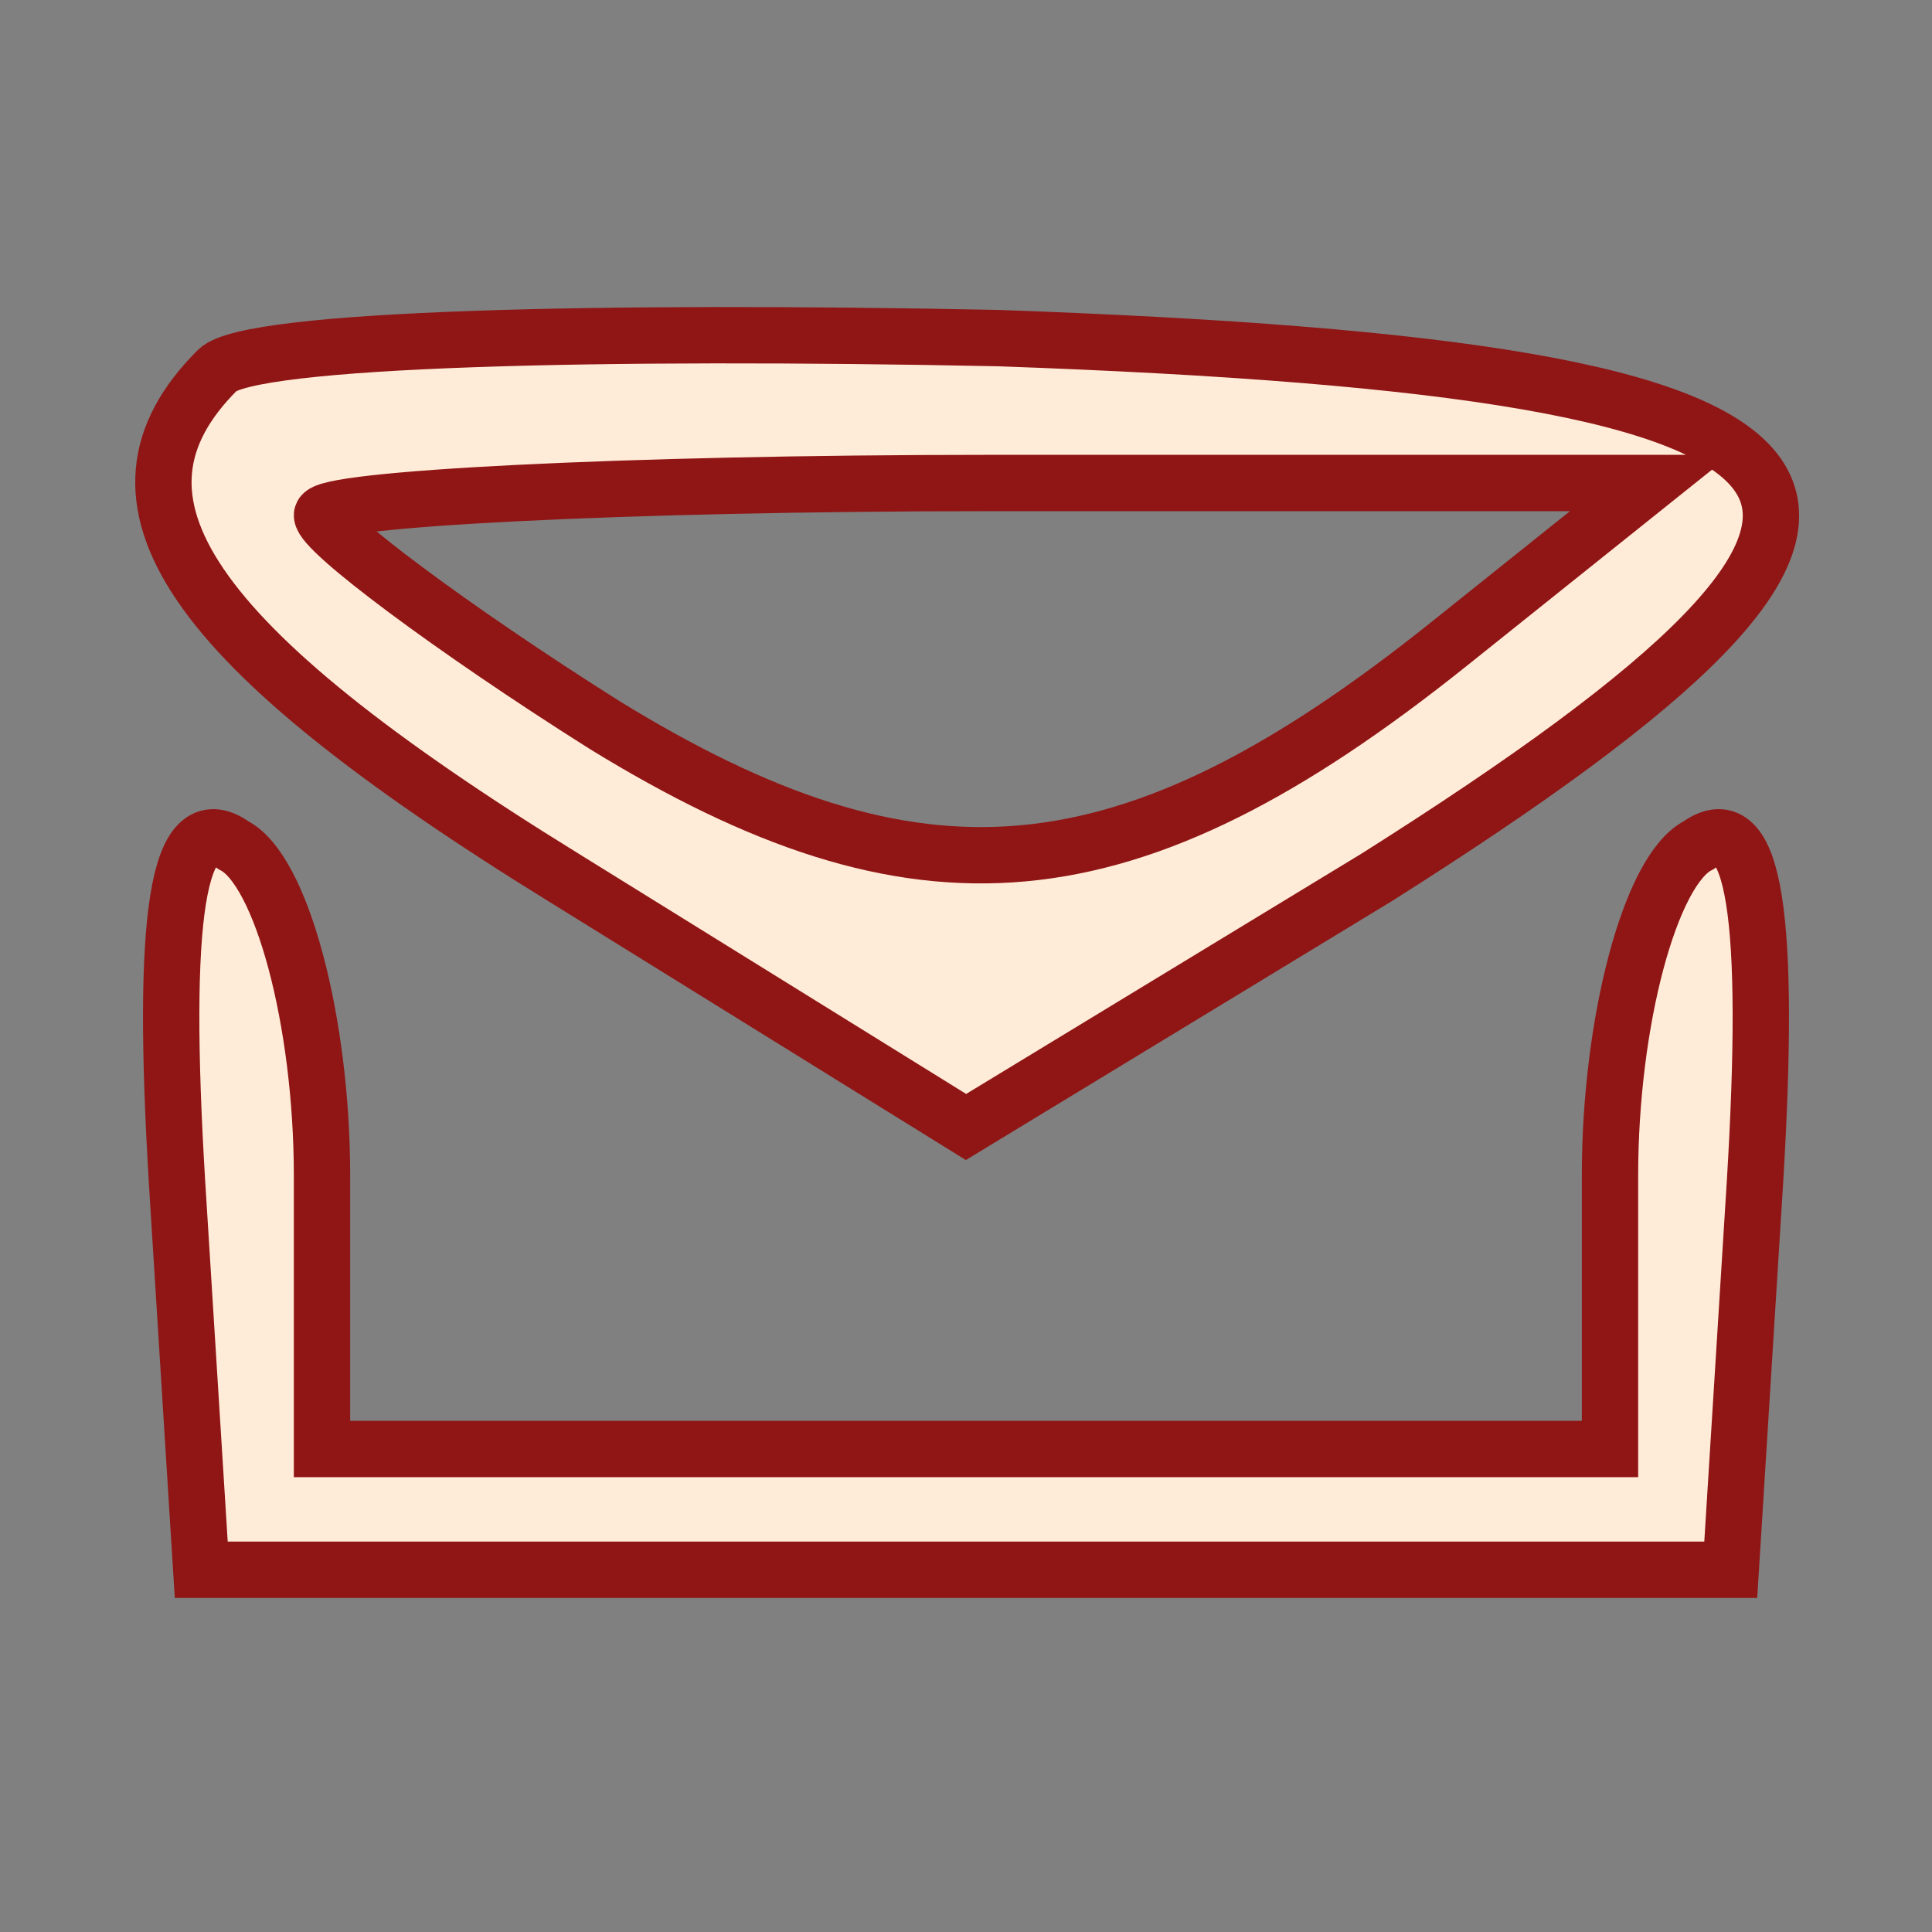 <?xml version="1.0" standalone="no"?>
<!DOCTYPE svg PUBLIC "-//W3C//DTD SVG 20010904//EN"
 "http://www.w3.org/TR/2001/REC-SVG-20010904/DTD/svg10.dtd">
<svg version="1.0" xmlns="http://www.w3.org/2000/svg"
 width="24pt" height="24pt" viewBox="0 0 24 24"
 preserveAspectRatio="xMidYMid meet">

<rect x="0" y="0" width="24" height="24" fill="#808080" stroke="none"/>

<g transform="translate(0,24) scale(0.1,-0.1)"
fill="#ffecd8" stroke="#901616" stroke-width="7">
<path d="M27 194 c-16 -16 -4 -34 43 -63 l50 -31 51 31 c76 48 66 63 -47 67
-49 1 -93 0 -97 -4z m153 -34 c-40 -32 -66 -34 -105 -10 -19 12 -35 24 -35 26
0 2 37 4 83 4 l82 0 -25 -20z"/>
<path d="M22 93 l3 -48 95 0 95 0 3 48 c2 33 0 47 -7 42 -6 -3 -11 -22 -11
-41 l0 -34 -80 0 -80 0 0 34 c0 19 -5 38 -11 41 -7 5 -9 -9 -7 -42z"/>
</g>
</svg>
